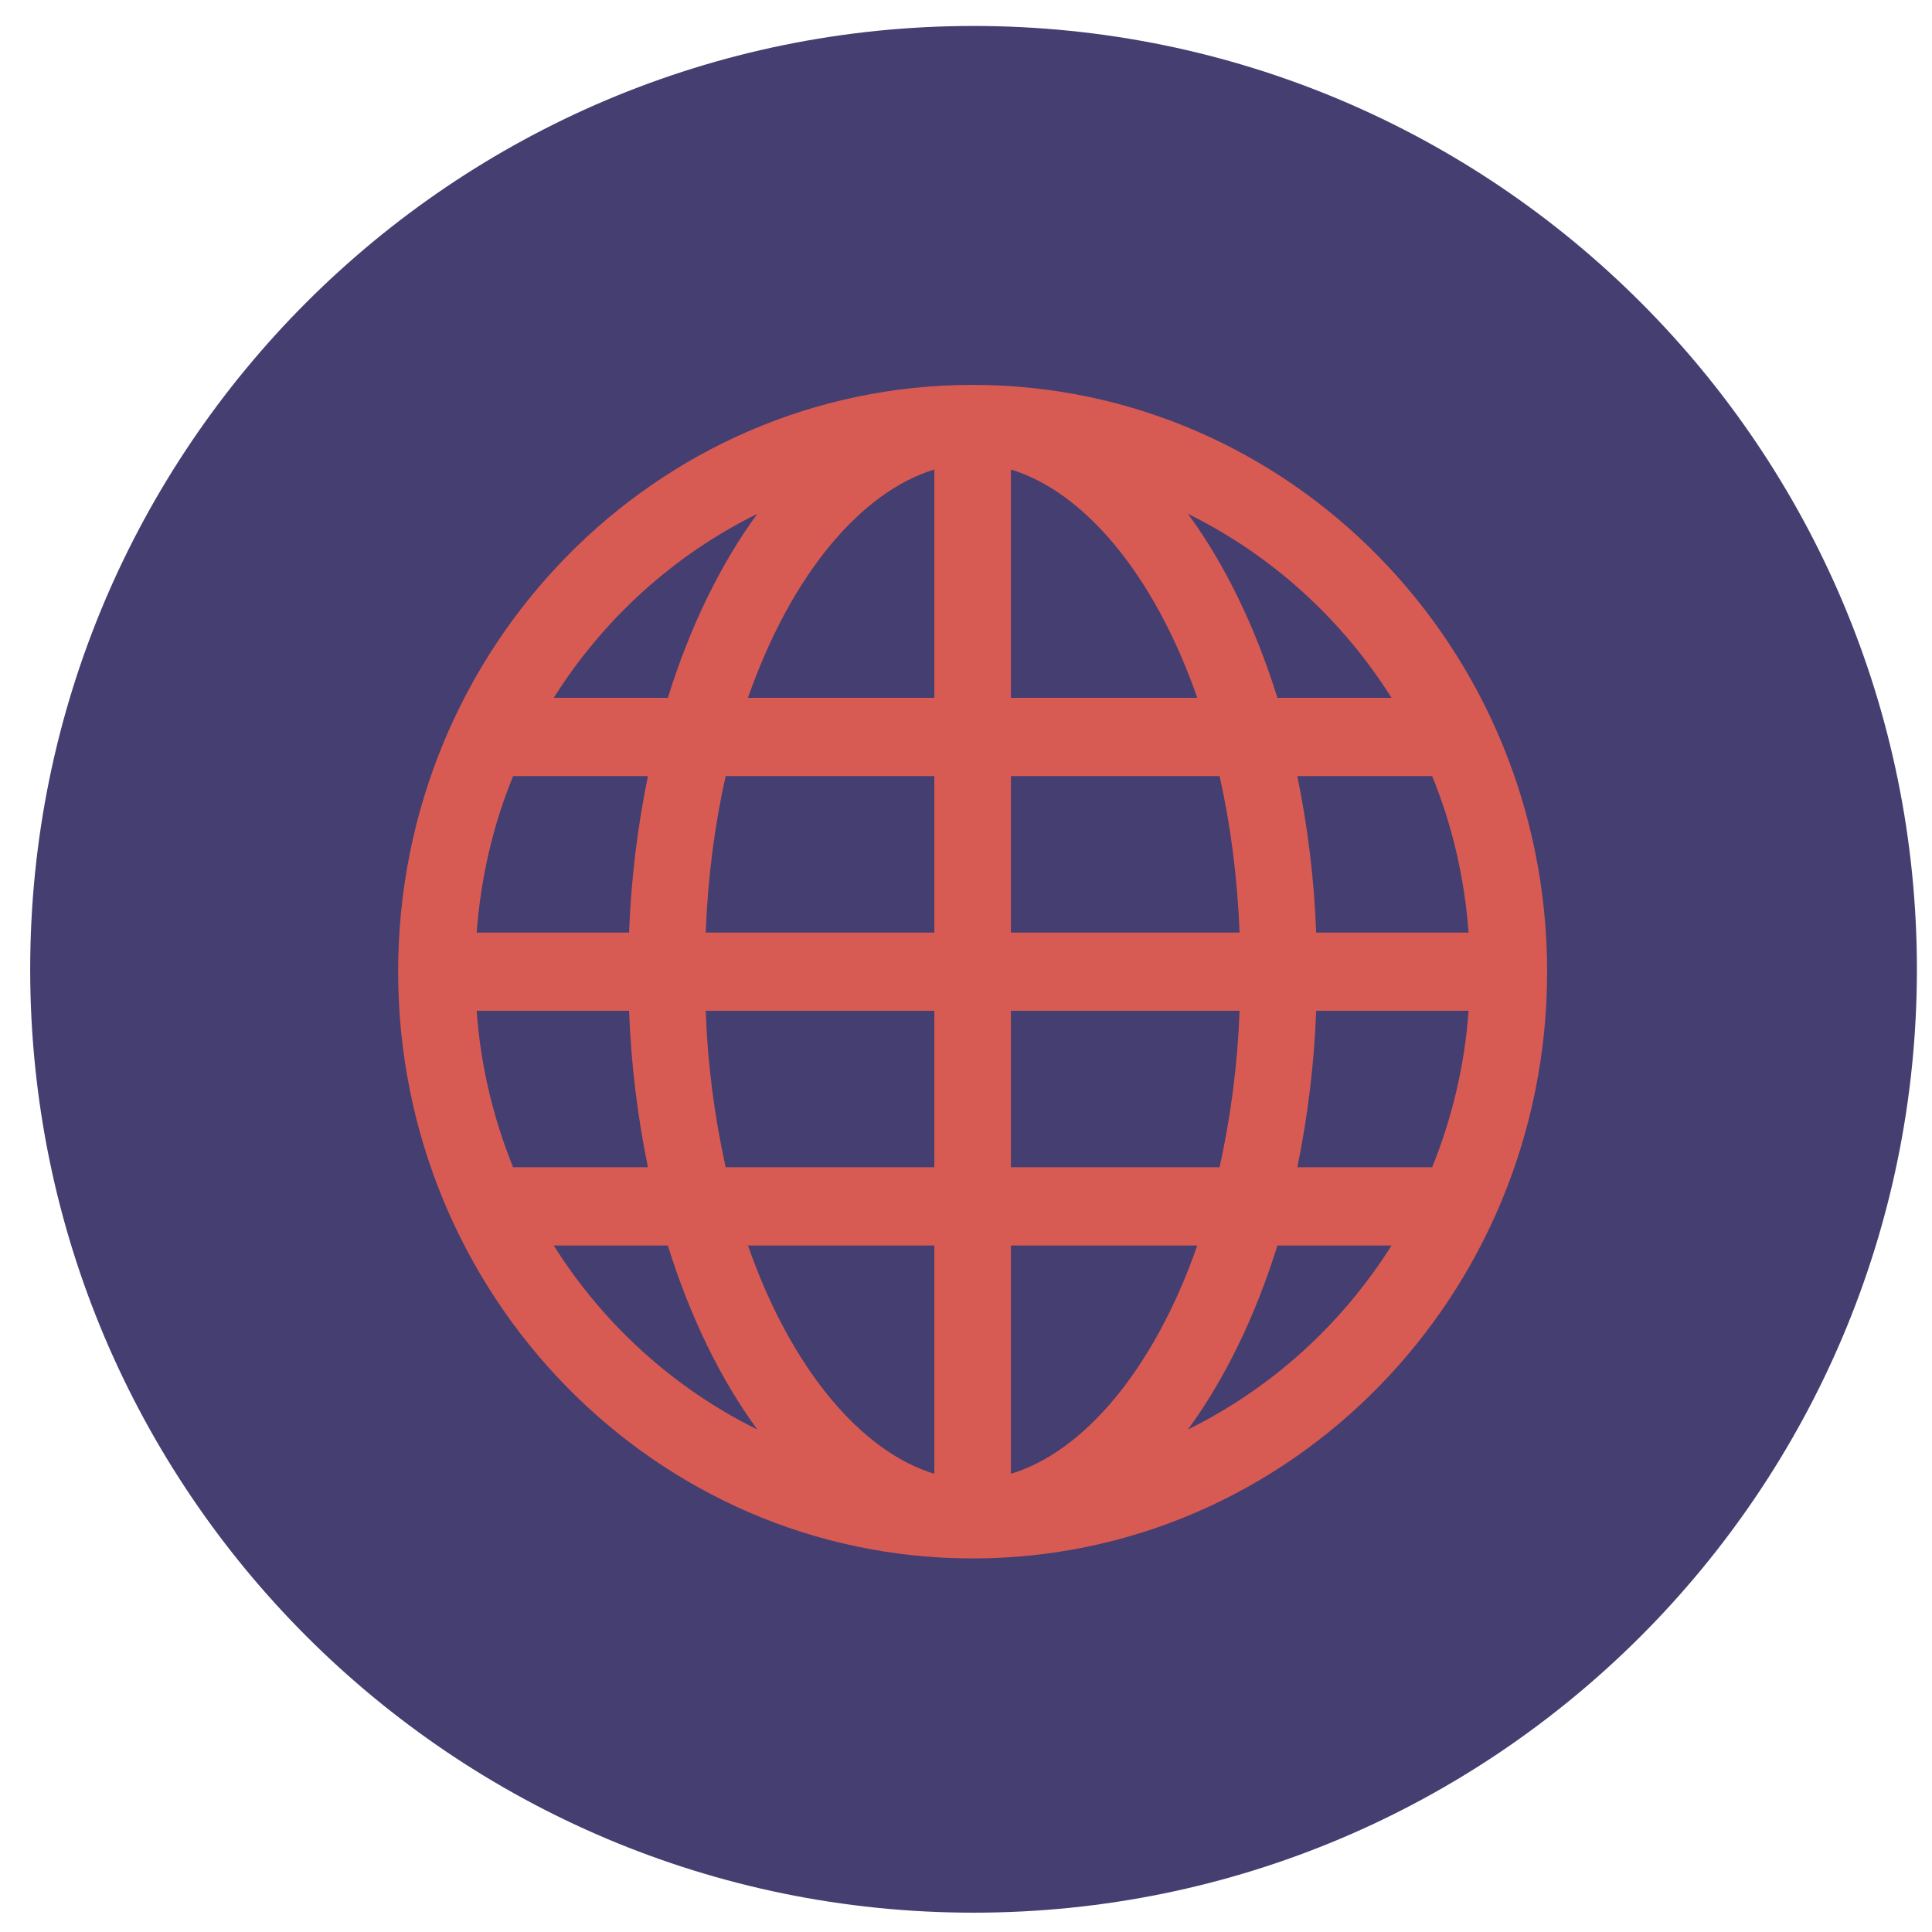 <?xml version="1.0" encoding="UTF-8"?>
<!-- Generated by Pixelmator Pro 3.4.1 -->
<svg width="512" height="512" viewBox="0 0 512 512" xmlns="http://www.w3.org/2000/svg">
    <g id="Group">
        <g id="g1">
            <path id="Path" fill="#453e71" stroke="none" d="M 508 256.879 C 508 394.945 396.066 506.879 258 506.879 C 119.933 506.879 8 394.945 8 256.879 C 8 118.812 119.933 6.879 258 6.879 C 396.066 6.879 508 118.812 508 256.879 Z"/>
            <path id="globe" fill="#d85b53" stroke="none" d="M 257.757 102 C 173.678 102 105.513 171.623 105.513 257.5 C 105.513 343.377 173.678 413 257.757 413 C 341.836 413 410 343.377 410 257.5 C 410 171.623 341.836 102 257.757 102 Z M 368.772 184.933 L 338.527 184.933 C 332.64 166.025 324.561 149.459 314.817 136.169 C 336.859 147.034 355.531 163.91 368.772 184.933 Z M 267.906 184.933 L 267.906 124.433 C 287.089 130.218 305.784 151.947 317.294 184.933 L 267.906 184.933 Z M 323.201 205.667 C 326.063 218.355 327.91 232.247 328.499 247.133 L 267.906 247.133 L 267.906 205.667 L 323.201 205.667 Z M 247.607 124.433 L 247.607 184.933 L 198.219 184.933 C 209.729 151.947 228.424 130.218 247.607 124.433 Z M 247.607 205.667 L 247.607 247.133 L 187.014 247.133 C 187.603 232.247 189.45 218.355 192.312 205.667 L 247.607 205.667 Z M 166.715 247.133 L 126.32 247.133 C 127.416 232.558 130.684 218.584 135.982 205.667 L 171.709 205.667 C 168.907 219.321 167.236 233.192 166.715 247.133 Z M 166.715 267.867 C 167.236 281.808 168.907 295.679 171.709 309.333 L 135.982 309.333 C 130.611 296.128 127.348 282.128 126.32 267.867 L 166.715 267.867 Z M 187.014 267.867 L 247.607 267.867 L 247.607 309.333 L 192.312 309.333 C 189.293 295.708 187.519 281.827 187.014 267.867 Z M 247.607 330.067 L 247.607 390.567 C 228.424 384.782 209.729 363.053 198.219 330.067 L 247.607 330.067 Z M 267.906 390.567 L 267.906 330.067 L 317.294 330.067 C 305.784 363.053 287.089 384.782 267.906 390.567 Z M 267.906 309.333 L 267.906 267.867 L 328.499 267.867 C 327.994 281.827 326.22 295.708 323.201 309.333 L 267.906 309.333 Z M 348.798 267.867 L 389.193 267.867 C 388.165 282.128 384.902 296.128 379.531 309.333 L 343.805 309.333 C 346.606 295.679 348.277 281.808 348.798 267.867 Z M 348.798 247.133 C 348.277 233.192 346.606 219.321 343.805 205.667 L 379.531 205.667 C 384.829 218.584 388.097 232.558 389.193 247.133 L 348.798 247.133 Z M 200.696 136.169 C 190.972 149.459 182.873 166.025 176.986 184.933 L 146.741 184.933 C 159.982 163.91 178.654 147.034 200.696 136.169 Z M 146.741 330.067 L 176.986 330.067 C 182.873 348.975 190.952 365.541 200.696 378.831 C 178.654 367.966 159.982 351.09 146.741 330.067 Z M 314.817 378.831 C 324.541 365.541 332.64 348.975 338.527 330.067 L 368.772 330.067 C 355.531 351.09 336.859 367.966 314.817 378.831 Z"/>
        </g>
    </g>
</svg>
